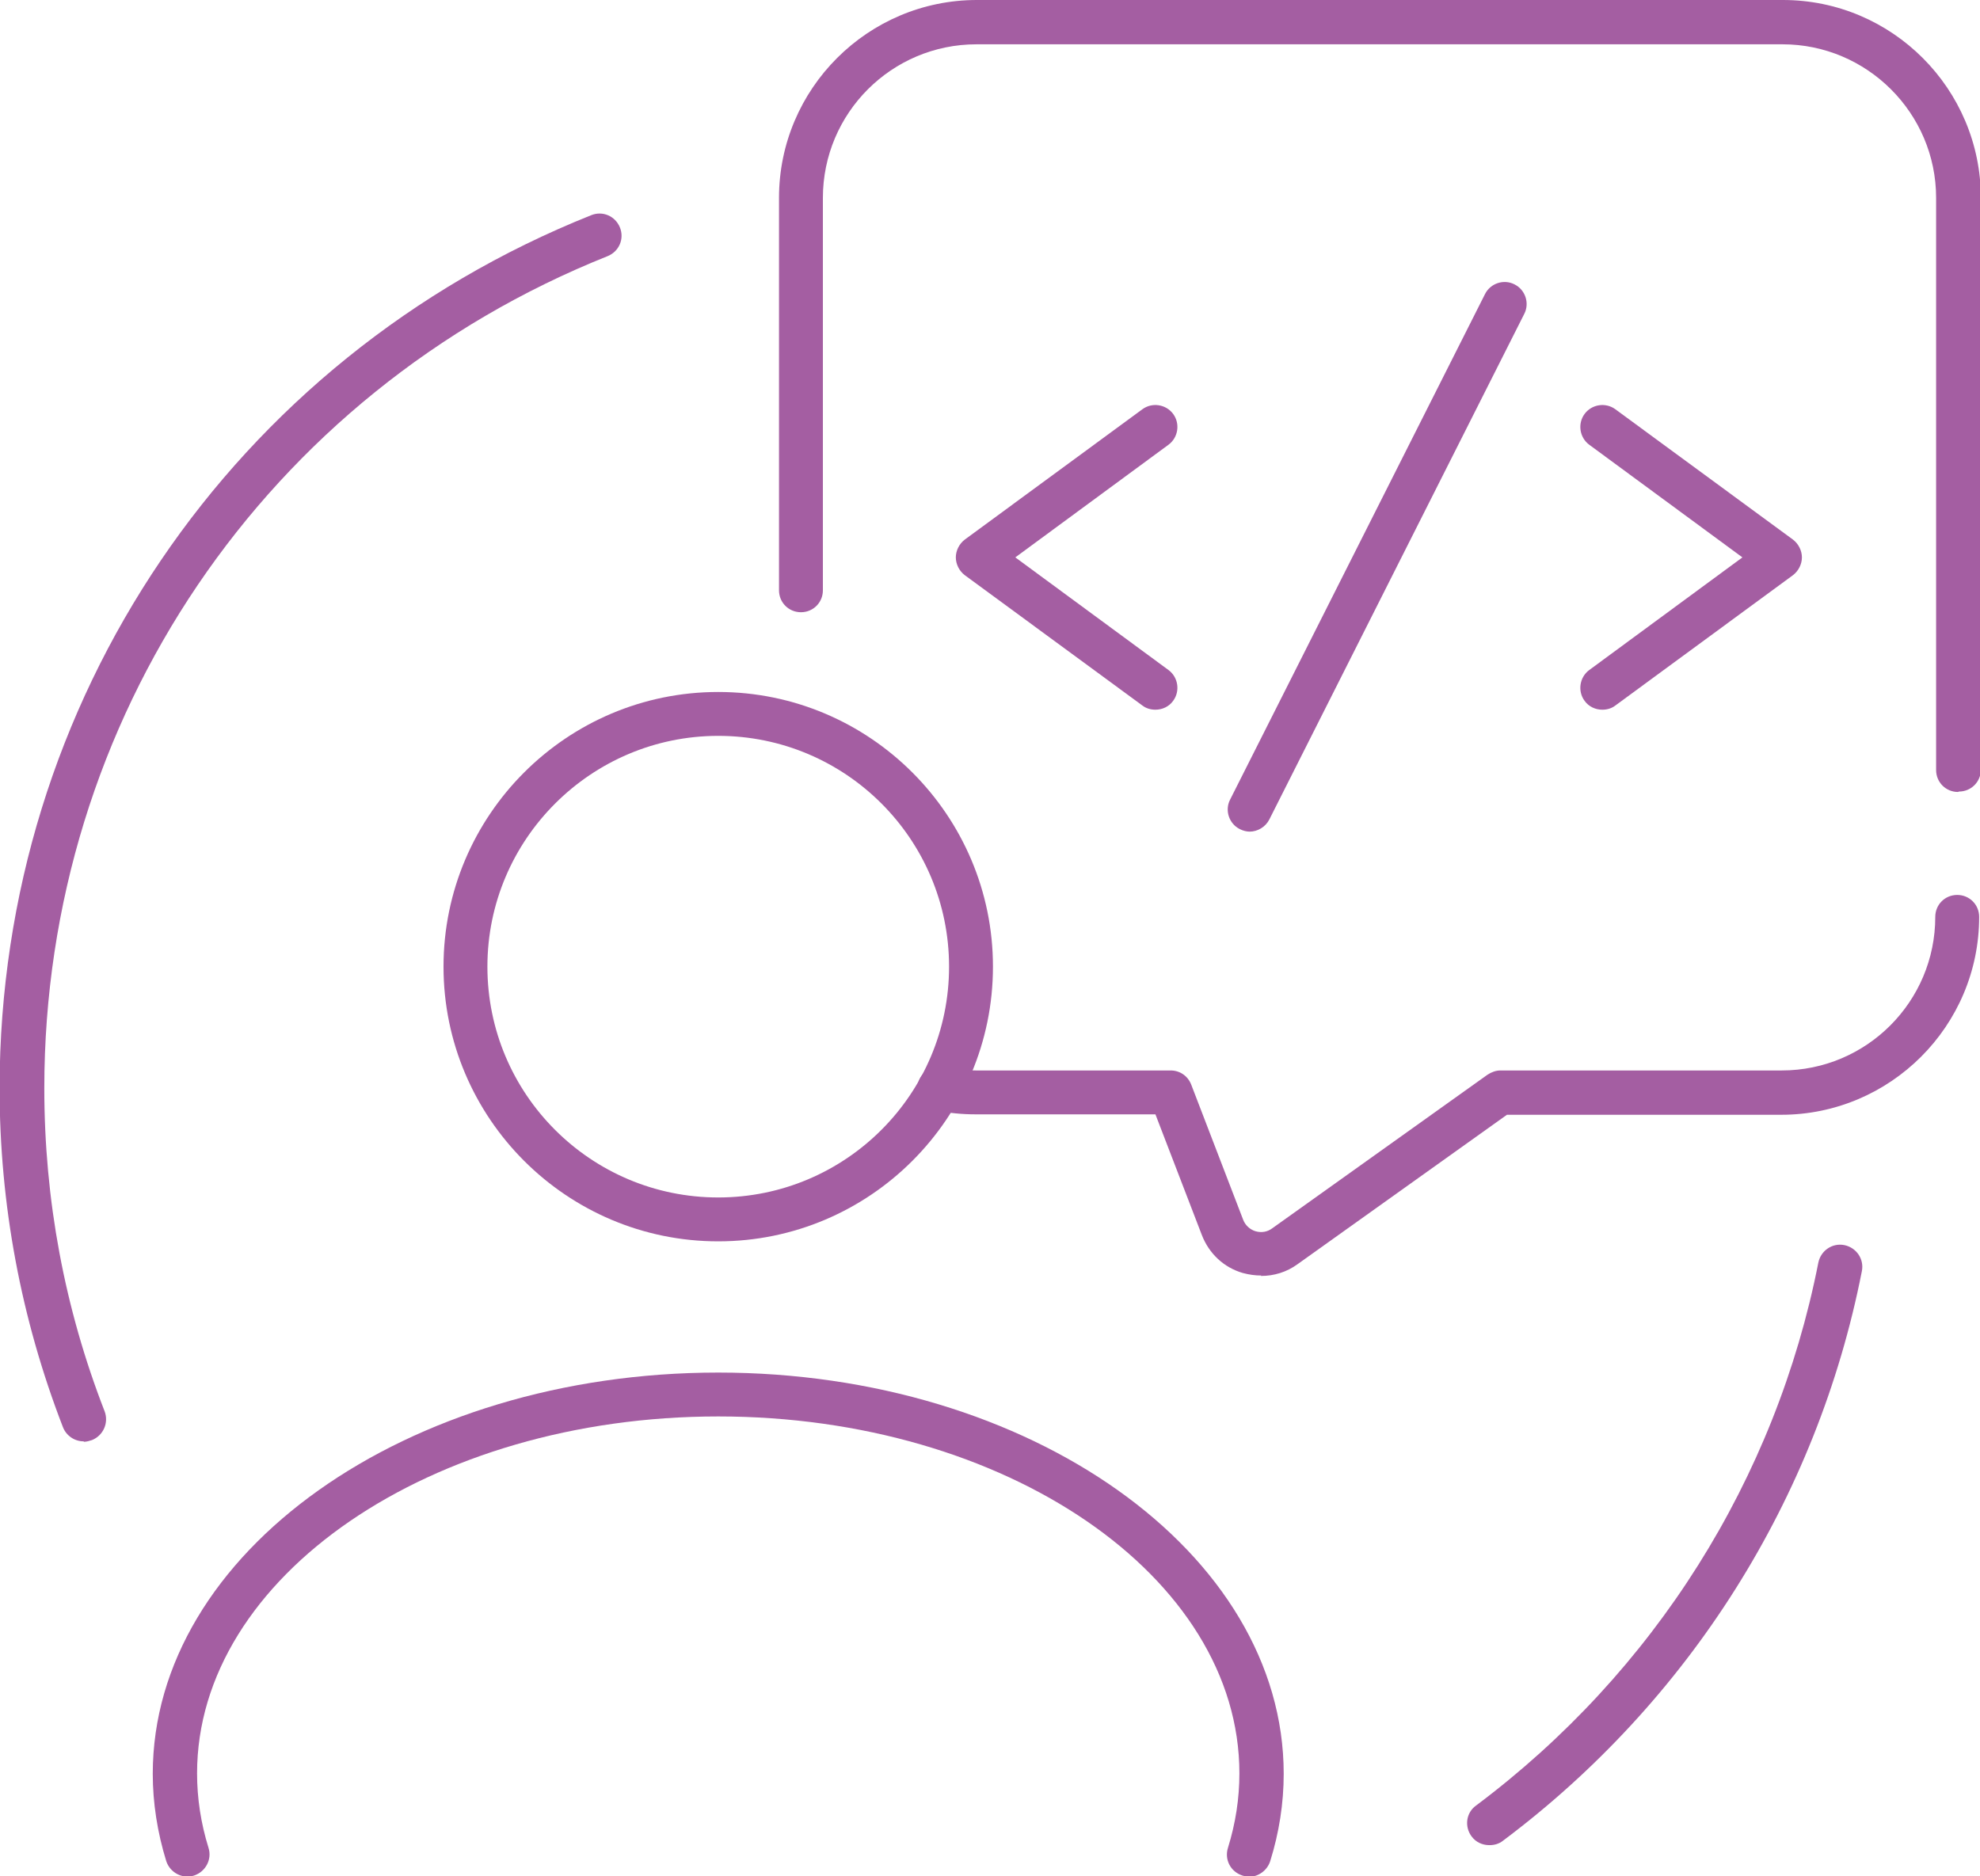 <?xml version="1.0" encoding="UTF-8"?>
<svg id="Capa_2" data-name="Capa 2" xmlns="http://www.w3.org/2000/svg" viewBox="0 0 46.92 44.47">
  <defs>
    <style>
      .cls-1 {
        fill: #a45ea2;
        stroke-width: 0px;
      }
    </style>
  </defs>
  <g id="Capa_1-2" data-name="Capa 1">
    <g>
      <g>
        <g>
          <path class="cls-1" d="M29.6,44.47c-.05,0-.1,0-.16-.02-.28-.09-.43-.38-.34-.66.18-.58.27-1.17.27-1.76,0-4.67-5.54-8.46-12.35-8.46s-12.35,3.8-12.35,8.46c0,.59.09,1.18.27,1.76.09.28-.07.57-.34.66-.28.09-.57-.07-.66-.34-.21-.68-.32-1.38-.32-2.07,0-5.24,6.01-9.51,13.4-9.51s13.4,4.27,13.4,9.51c0,.7-.11,1.4-.32,2.07-.07.22-.28.37-.5.37Z"/>
          <path class="cls-1" d="M17.02,29.42c-3.59,0-6.51-2.92-6.51-6.51s2.92-6.51,6.51-6.51,6.51,2.92,6.51,6.51-2.92,6.51-6.51,6.51ZM17.02,17.44c-3.01,0-5.47,2.45-5.47,5.47s2.45,5.47,5.47,5.47,5.47-2.45,5.47-5.47-2.45-5.47-5.47-5.47Z"/>
        </g>
        <g>
          <path class="cls-1" d="M29.89,30.23c-.15,0-.29-.02-.44-.06-.45-.13-.8-.46-.97-.9l-1.1-2.86h-4.26c-.32,0-.65-.03-.97-.1-.28-.06-.46-.34-.4-.62.06-.28.34-.46.62-.4.25.05.49.08.75.08h4.62c.22,0,.41.13.49.34l1.23,3.2c.05.13.16.23.29.27.14.04.28.02.4-.07l5.1-3.64c.09-.06.2-.1.3-.1h6.67c2.01,0,3.64-1.63,3.64-3.64,0-.29.23-.52.52-.52s.52.23.52.52c0,2.59-2.11,4.69-4.69,4.69h-6.5l-4.96,3.54c-.26.19-.56.28-.87.28Z"/>
          <path class="cls-1" d="M46.4,18.77c-.29,0-.52-.23-.52-.52V4.69c0-2.01-1.64-3.64-3.64-3.64h-19.1c-2.01,0-3.64,1.63-3.64,3.64v9.3c0,.29-.23.52-.52.52s-.52-.23-.52-.52V4.69c0-2.59,2.11-4.69,4.69-4.69h19.1c2.59,0,4.69,2.11,4.69,4.69v13.55c0,.29-.23.52-.52.52Z"/>
        </g>
        <g>
          <path class="cls-1" d="M27.38,16.82c-.11,0-.22-.03-.31-.1l-4.21-3.09c-.13-.1-.21-.26-.21-.42s.08-.32.21-.42l4.21-3.09c.23-.17.56-.12.73.11.17.23.12.56-.11.73l-3.63,2.67,3.63,2.67c.23.17.28.5.11.73-.1.14-.26.21-.42.21Z"/>
          <path class="cls-1" d="M37.97,16.82c-.16,0-.32-.07-.42-.21-.17-.23-.12-.56.11-.73l3.63-2.67-3.63-2.67c-.23-.17-.28-.5-.11-.73.17-.23.5-.28.73-.11l4.21,3.09c.13.1.21.26.21.42s-.08.32-.21.42l-4.21,3.09c-.09.07-.2.1-.31.1Z"/>
          <path class="cls-1" d="M29.62,19.71c-.08,0-.16-.02-.24-.06-.26-.13-.36-.45-.23-.7l6.04-11.98c.13-.26.45-.36.7-.23.26.13.36.45.23.7l-6.04,11.98c-.09.18-.28.29-.47.29Z"/>
        </g>
      </g>
      <path class="cls-1" d="M35.29,43.73c-.16,0-.32-.07-.42-.21-.17-.23-.13-.56.11-.73,4.22-3.16,7.1-7.73,8.11-12.87.06-.28.33-.47.62-.41.28.06.47.33.41.62-1.06,5.39-4.09,10.19-8.51,13.5-.09.07-.2.1-.31.1Z"/>
      <path class="cls-1" d="M1.98,34.16c-.21,0-.41-.13-.49-.34-.99-2.56-1.5-5.27-1.5-8.04C0,16.62,5.5,8.5,14.01,5.1c.27-.11.57.02.68.29.11.27-.02.57-.29.68C6.29,9.31,1.05,17.05,1.05,25.79c0,2.64.48,5.22,1.43,7.66.1.27-.03.57-.3.68-.06.02-.13.04-.19.04Z"/>
    </g>
  </g>
</svg>